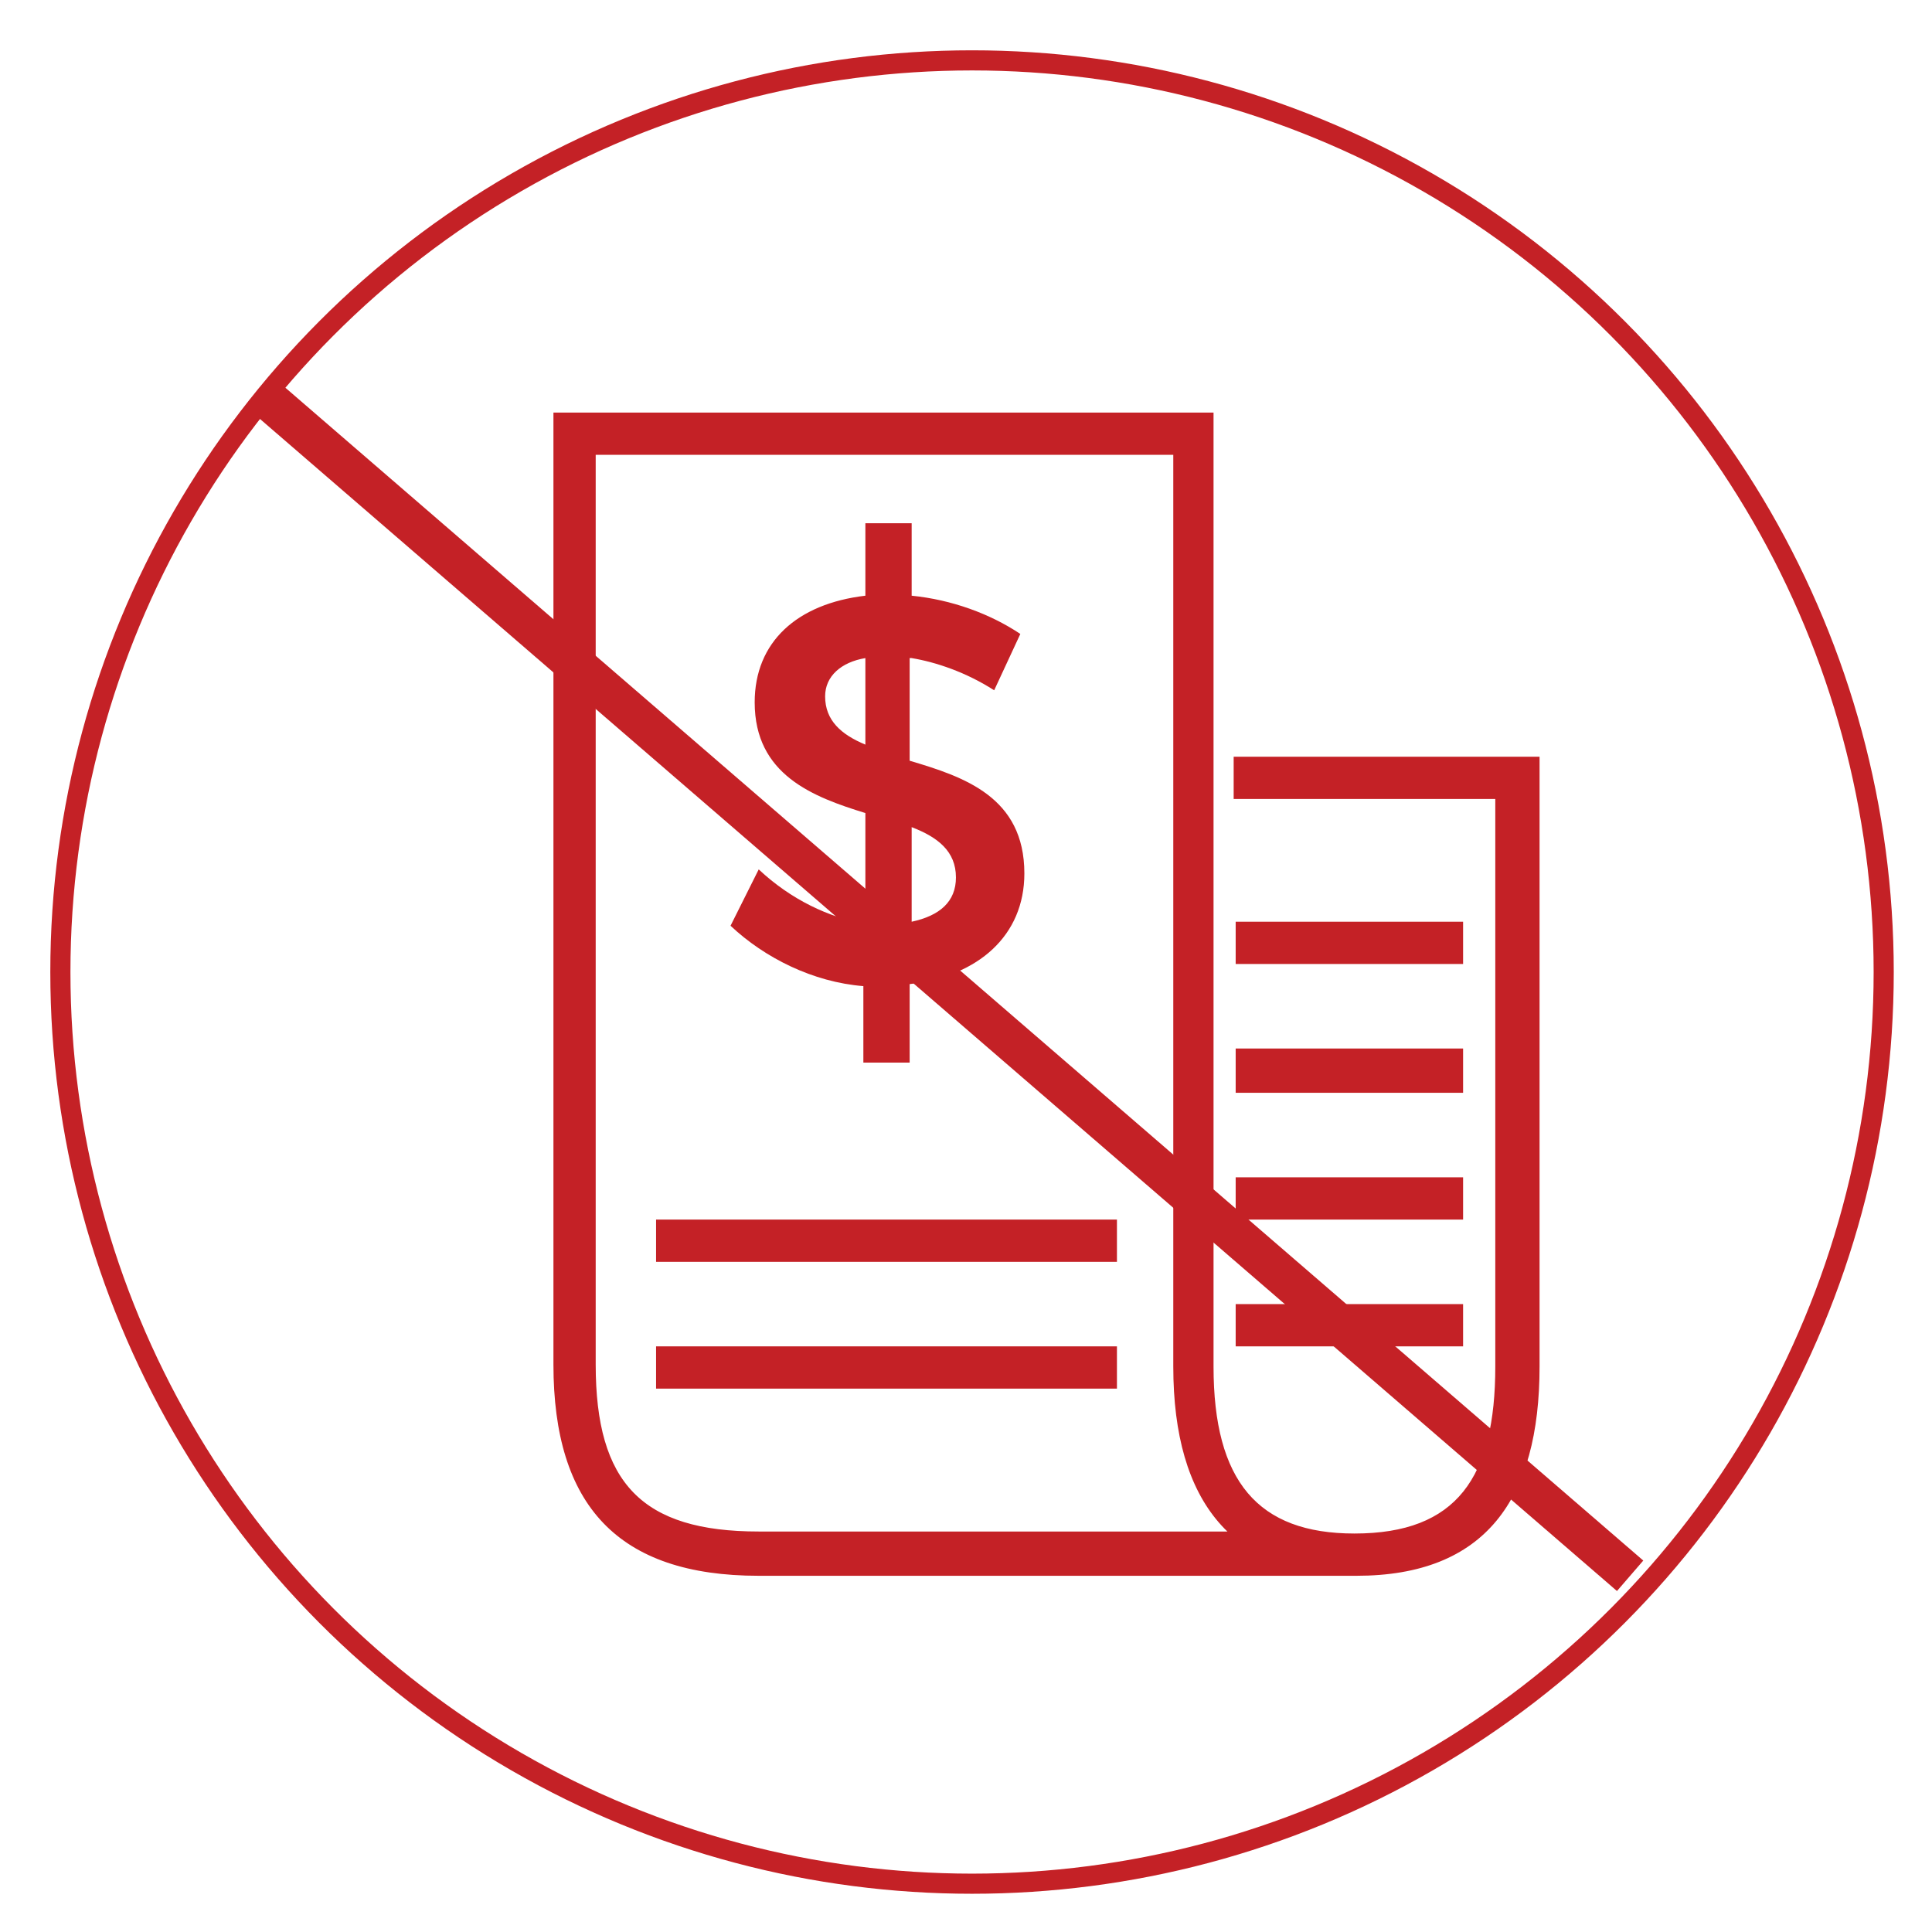 <?xml version="1.0" encoding="utf-8"?>
<!-- Generator: Adobe Illustrator 19.2.1, SVG Export Plug-In . SVG Version: 6.00 Build 0)  -->
<svg version="1.1" id="Layer_1" xmlns="http://www.w3.org/2000/svg" xmlns:xlink="http://www.w3.org/1999/xlink" x="0px" y="0px"
	 viewBox="0 0 96 96" style="enable-background:new 0 0 96 96;" xml:space="preserve">
<style type="text/css">
	.st0{fill:none;stroke:#C42126;stroke-miterlimit:10;}
	.st1{fill:#C42126;}
	.st2{fill:none;stroke:#C42126;stroke-width:2;stroke-miterlimit:10;}
</style>
<title>roofgarden</title>
<circle class="st0" cx="48.3" cy="48.3" r="45.3"/>
<g>
	<g>
		<g transform="translate(11, 1)">
			<path class="st1" d="M50.3,38.7v-2.1h15.2v30.3c0,6.6-2.7,10.4-9.1,10.4c-6.1,0-9.1-3.6-9.1-10.4V21.6H18.6l0,45.2
				c0,5.9,2.3,8.3,8.1,8.3c3.8,0,15.9,0,23.5,0c0.2,0,1,1.1,2.6,1.6s3.6,0.6,3.6,0.6c-0.3,0-24.1,0-29.7,0c-7,0-10.2-3.5-10.2-10.5
				V19.5h32.8v47.4c0,5.7,2.2,8.3,7,8.3c5.1,0,7-2.8,7-8.3l0-28.2"/>
			<polygon class="st1" points="21.6,61.7 44.5,61.7 44.5,59.6 21.6,59.6 			"/>
			<polygon class="st1" points="61.7,46.9 61.7,44.8 50.4,44.8 50.4,46.9 			"/>
			<polygon class="st1" points="61.7,53.3 61.7,51.1 50.4,51.1 50.4,53.3 			"/>
			<polygon class="st1" points="61.7,59.6 61.7,57.5 50.4,57.5 50.4,59.6 			"/>
			<polygon class="st1" points="61.7,65.9 61.7,63.8 50.4,63.8 50.4,65.9 			"/>
			<polygon class="st1" points="44.5,68 44.5,65.9 21.6,65.9 21.6,68 			"/>
			<path class="st1" d="M34.3,31.7c1.2,0.2,2.7,0.7,4.1,1.6l1.3-2.8c-1.5-1-3.4-1.7-5.4-1.9V25H32v3.6c-3.4,0.4-5.5,2.3-5.5,5.3
				c0,3.6,2.9,4.7,5.5,5.5v5.5c-1.8-0.3-3.7-1.2-5.3-2.7l-1.4,2.8c1.7,1.6,4.1,2.8,6.6,3v3.8h2.3v-3.9c3.4-0.4,5.7-2.4,5.7-5.5
				c0-3.8-3-4.8-5.7-5.6V31.7L34.3,31.7L34.3,31.7z M30,33.6c0-1,0.8-1.7,2-1.9V36C30.8,35.5,30,34.8,30,33.6L30,33.6L30,33.6z
				 M34.3,40.1c1.3,0.5,2.2,1.2,2.2,2.5c0,1.2-0.8,1.9-2.2,2.2V40.1L34.3,40.1L34.3,40.1z"/>
		</g>
	</g>
</g>
<line class="st2" x1="13.5" y1="20" x2="81" y2="78.3"/>
</svg>
